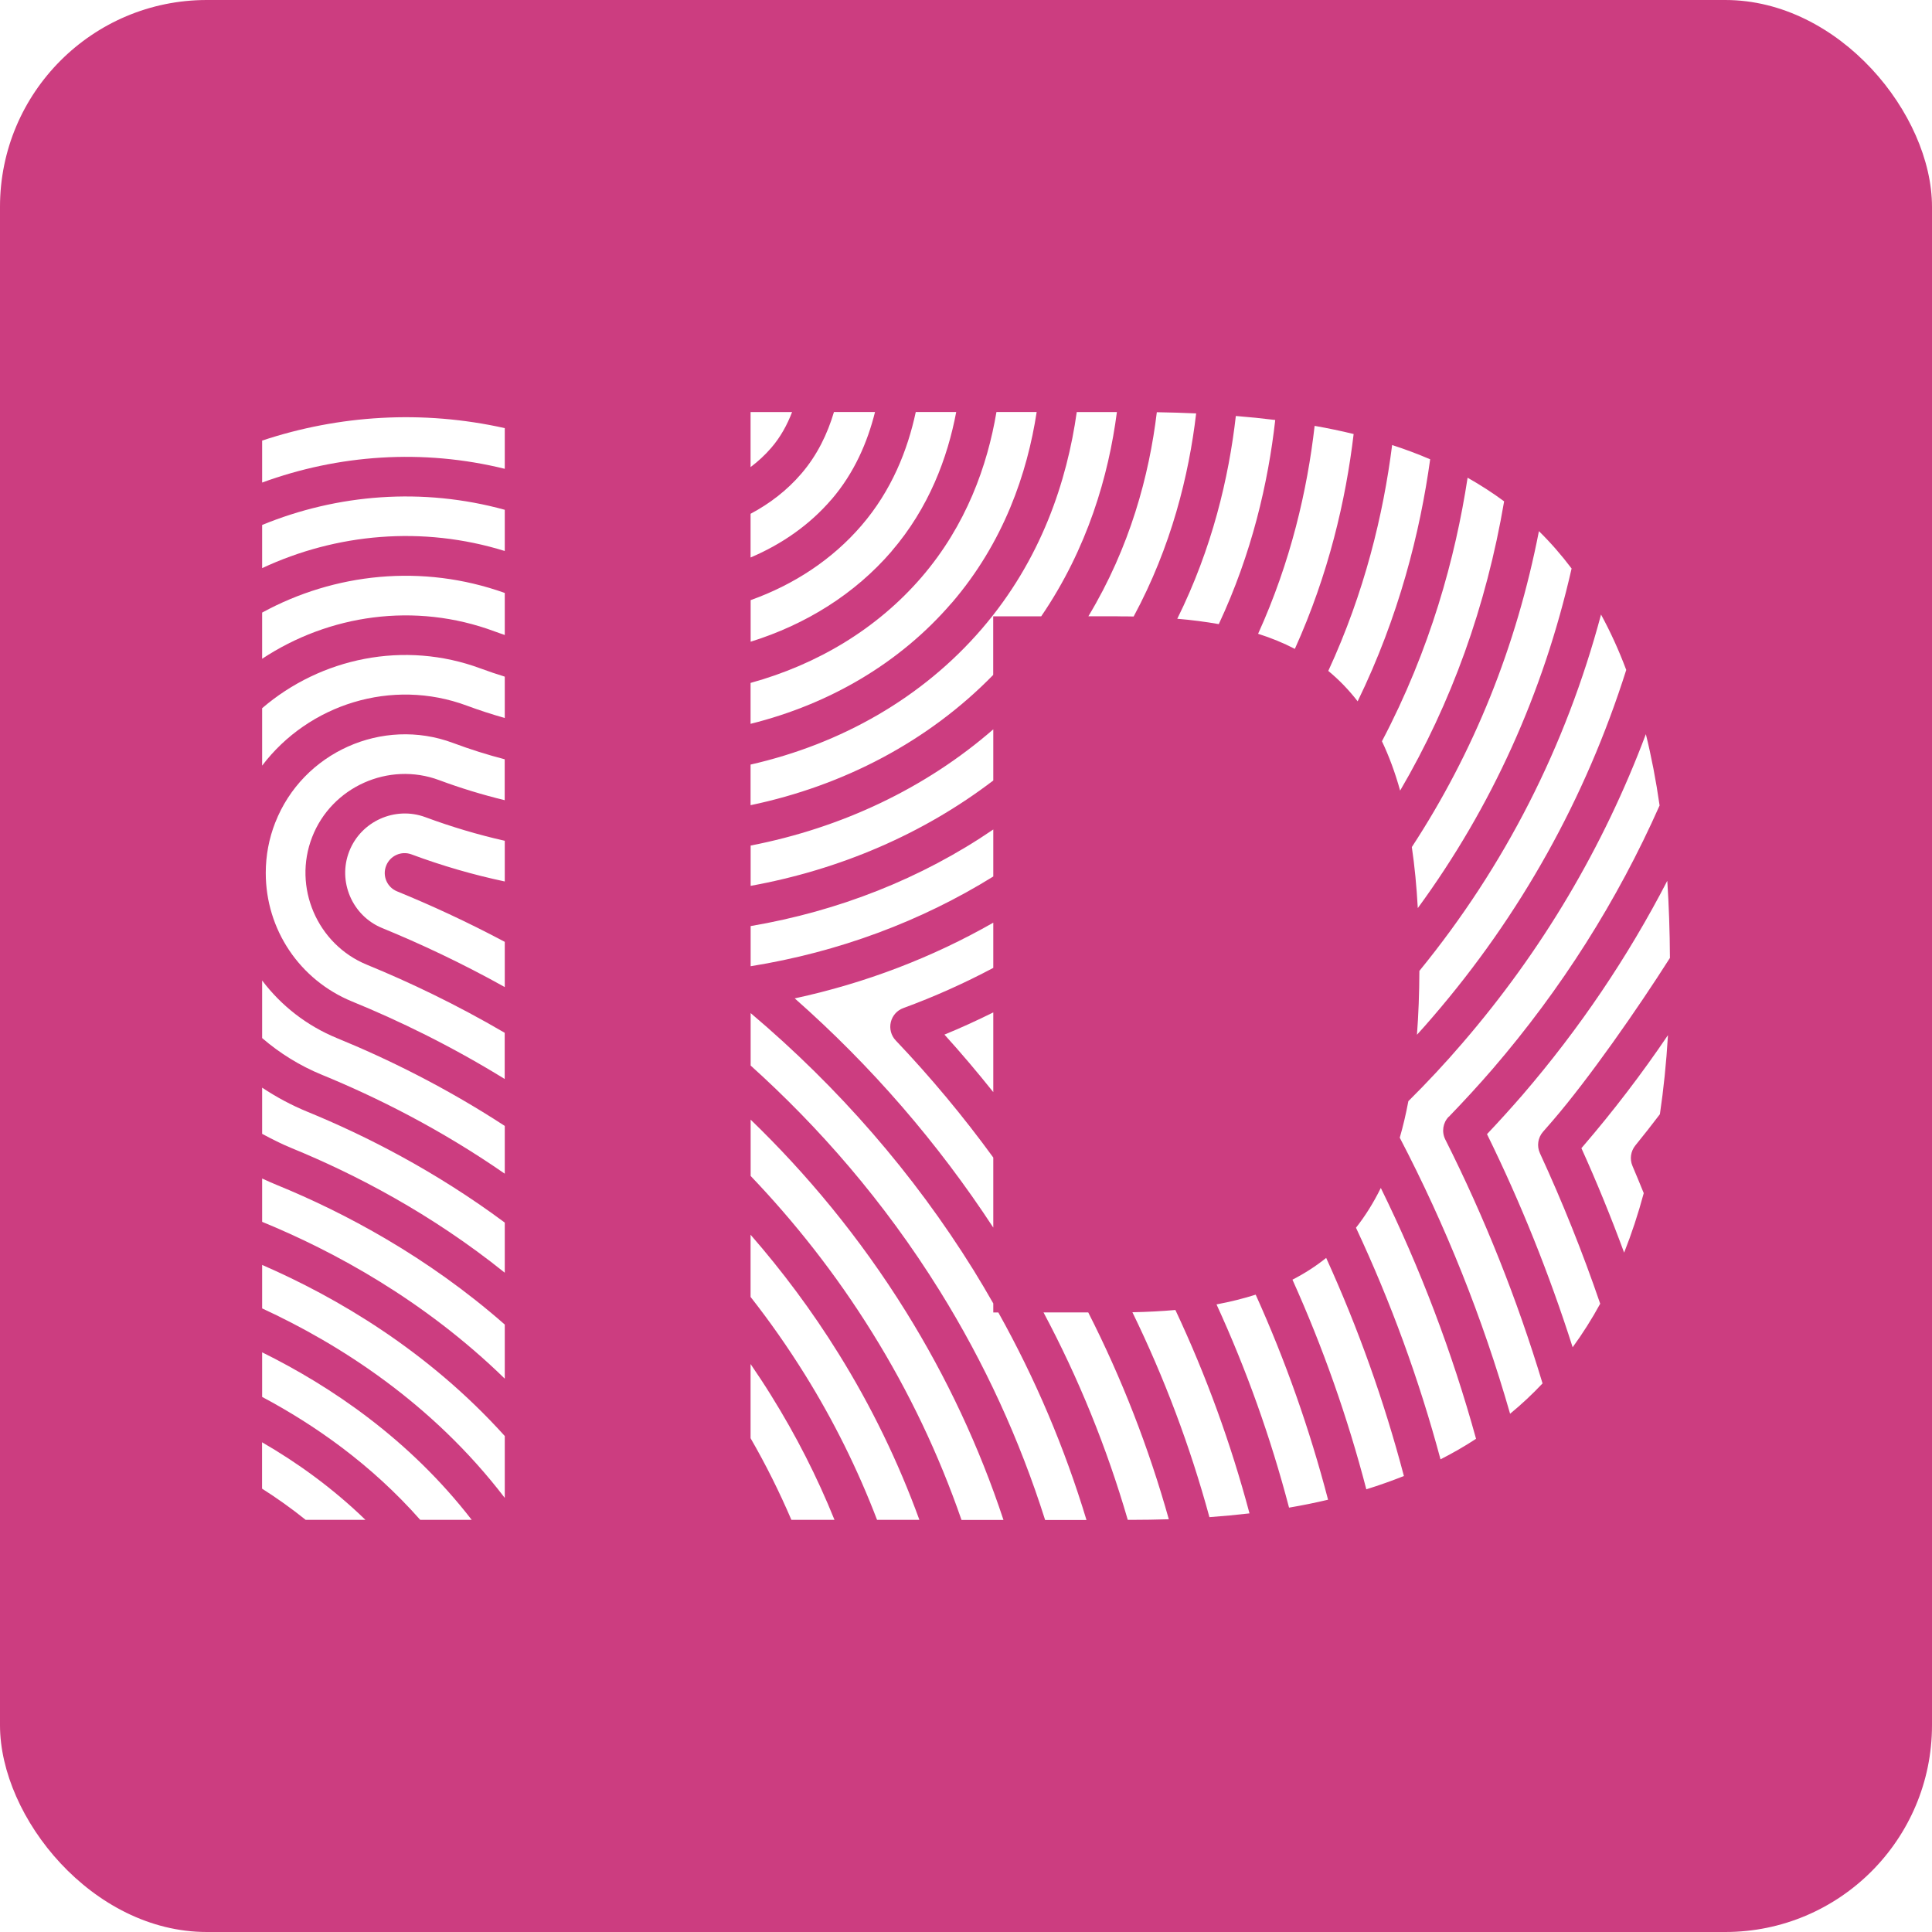 <?xml version="1.0" encoding="utf-8" standalone="yes"?>
<svg version="1.2" baseProfile="tiny-ps" id="logo" lang="en" viewBox="0 0 256 256" xmlns="http://www.w3.org/2000/svg" xml:space="preserve">
  <title>LuxID GIE</title>
  <desc>A logo made out of the letters 'ID', filled with the unique swirls and lines of a thumbprint.</desc>
  <g>
    <rect fill="#ffffff" width="256" height="256"/>
    <rect fill="#CC3D80" width="256" height="256" rx="27.4" ry="27.4"/>
    <path fill="#ffffff" d="M 34.735 81.16 L 34.735 87.29 C 43.565 81.46 54.955 79.73 65.525 83.66 C 65.975 83.83 66.435 83.98 66.885 84.14 L 66.885 78.57 C 55.955 74.66 44.305 75.95 34.735 81.17 L 34.735 81.16 Z M 34.735 69.56 L 34.735 75.28 C 44.545 70.7 55.965 69.62 66.885 73.01 L 66.885 67.55 C 55.975 64.55 44.705 65.47 34.735 69.56 Z M 34.735 93.84 L 34.735 101.45 C 40.885 93.34 51.905 89.8 61.855 93.5 C 63.525 94.12 65.205 94.66 66.885 95.14 L 66.885 89.66 C 65.815 89.33 64.755 88.97 63.695 88.58 C 53.545 84.81 42.485 87.19 34.735 93.84 Z M 36.475 108.98 C 35.635 111.12 35.215 113.37 35.215 115.67 C 35.215 123.17 39.705 129.85 46.645 132.7 C 52.765 135.2 59.705 138.55 66.875 142.97 L 66.875 136.85 C 60.415 133.07 54.195 130.12 48.635 127.84 C 42.025 125.14 38.775 117.54 41.365 110.91 C 43.945 104.27 51.495 100.88 58.185 103.37 C 61.055 104.44 63.965 105.32 66.875 106.03 L 66.875 100.61 C 64.575 100.01 62.285 99.29 60.015 98.44 C 50.665 94.96 40.105 99.7 36.475 108.99 L 36.475 108.98 Z M 34.735 144.12 L 34.735 150.24 C 36.015 150.93 37.315 151.59 38.685 152.15 C 47.005 155.56 57.115 160.79 66.885 168.64 L 66.885 162 C 57.705 155.18 48.445 150.47 40.675 147.29 C 38.565 146.42 36.585 145.35 34.735 144.12 Z M 34.735 129.92 L 34.735 137.55 C 37.055 139.55 39.715 141.21 42.665 142.42 C 49.885 145.38 58.345 149.6 66.885 155.52 L 66.885 149.19 C 59.015 144.06 51.325 140.29 44.655 137.56 C 40.615 135.9 37.235 133.23 34.735 129.92 Z M 34.735 197.26 C 36.665 198.49 38.605 199.86 40.505 201.39 L 48.425 201.39 C 44.035 197.13 39.295 193.75 34.725 191.11 L 34.725 197.26 L 34.735 197.26 Z M 34.735 167.61 L 34.735 173.37 C 44.905 178.07 57.245 185.87 66.885 198.48 L 66.885 190.28 C 56.645 178.92 44.515 171.86 34.735 167.61 Z M 34.735 58.38 L 34.735 63.94 C 44.815 60.25 55.985 59.43 66.885 62.12 L 66.885 56.73 C 55.995 54.29 44.905 55 34.735 58.38 Z M 34.735 179.19 L 34.735 185.1 C 41.655 188.78 49.195 194.03 55.685 201.39 L 62.505 201.39 C 54.205 190.65 43.765 183.65 34.735 179.19 Z M 34.735 156.15 L 34.735 161.9 C 44.195 165.78 56.185 172.25 66.885 182.68 L 66.885 175.51 C 56.595 166.47 45.575 160.65 36.695 157.02 C 36.035 156.75 35.385 156.46 34.735 156.16 L 34.735 156.15 Z M 46.275 112.81 C 44.715 116.79 46.675 121.35 50.635 122.97 C 55.635 125.02 61.145 127.59 66.885 130.79 L 66.885 124.8 C 61.865 122.13 57.045 119.92 52.615 118.11 C 51.285 117.57 50.635 116.06 51.165 114.72 C 51.685 113.38 53.185 112.71 54.525 113.21 C 58.605 114.73 62.735 115.92 66.885 116.8 L 66.885 111.41 C 63.355 110.61 59.845 109.57 56.365 108.28 C 52.355 106.79 47.825 108.82 46.275 112.81 Z" transform="matrix(1, 0, 0, 1, -1.7763568394002505e-15, 0)"/>
    <path fill="#ffffff" d="M 131.615 96.64 C 122.605 104.48 111.485 109.7 99.465 112.04 L 99.465 117.38 C 111.265 115.24 122.315 110.52 131.615 103.42 L 131.615 96.64 Z M 131.615 134.15 C 129.495 135.2 127.345 136.19 125.145 137.09 C 127.385 139.56 129.535 142.11 131.615 144.71 L 131.615 134.15 Z M 187.765 137.1 C 188.465 136.33 189.155 135.56 189.825 134.77 C 201.495 121.23 210.095 105.79 215.485 88.77 C 214.495 86.13 213.375 83.69 212.145 81.43 C 207.475 98.92 199.415 114.75 188.075 128.65 C 188.065 131.64 187.955 134.46 187.755 137.09 L 187.765 137.1 Z M 185.525 104.76 C 192.325 93.15 196.935 80.33 199.305 66.43 C 197.765 65.29 196.145 64.25 194.465 63.3 C 192.845 73.89 189.525 86.04 183.115 98.22 C 184.045 100.18 184.855 102.35 185.525 104.76 Z M 187.865 120.33 C 197.645 106.97 204.475 91.89 208.245 75.33 C 206.895 73.54 205.455 71.89 203.915 70.38 C 200.935 85.67 195.295 99.67 187.075 112.24 C 187.445 114.74 187.705 117.44 187.865 120.33 Z M 138.265 173.89 C 142.925 182.64 146.655 191.82 149.435 201.39 L 149.795 201.39 C 151.515 201.39 153.205 201.36 154.875 201.31 C 152.205 191.8 148.645 182.65 144.195 173.9 L 138.265 173.9 L 138.265 173.89 Z M 179.675 162.68 C 184.295 172.55 188.035 182.79 190.875 193.37 C 192.505 192.54 194.075 191.64 195.585 190.65 C 192.415 179.17 188.195 168.06 182.965 157.41 C 182.005 159.36 180.905 161.12 179.675 162.68 Z M 191.985 147.97 C 193.985 145.9 195.945 143.77 197.785 141.64 C 206.905 131.04 214.305 119.35 219.905 106.73 C 219.425 103.38 218.815 100.23 218.085 97.28 C 212.455 112.26 204.335 125.97 193.795 138.2 C 191.525 140.85 189.115 143.43 186.615 145.91 C 186.295 147.62 185.915 149.23 185.475 150.75 C 191.565 162.42 196.455 174.65 200.095 187.33 C 201.605 186.09 203.035 184.75 204.395 183.31 C 201.035 172.17 196.725 161.35 191.505 150.98 C 191.005 149.98 191.185 148.77 191.965 147.97 L 191.985 147.97 Z M 171.255 169.56 C 175.285 178.51 178.555 187.78 181.045 197.34 C 182.755 196.81 184.405 196.22 186.025 195.58 C 183.405 185.64 179.965 175.99 175.725 166.68 C 174.355 167.78 172.865 168.74 171.265 169.56 L 171.255 169.56 Z M 209.545 152.14 C 211.595 156.67 213.475 161.29 215.205 165.98 C 216.185 163.51 217.055 160.89 217.805 158.1 C 217.315 156.89 216.815 155.68 216.305 154.48 C 215.925 153.58 216.075 152.55 216.685 151.79 C 217.795 150.43 218.875 149.04 219.945 147.64 C 220.435 144.33 220.795 140.84 221.015 137.16 C 217.565 142.26 213.785 147.21 209.725 151.93 L 209.545 152.14 Z M 99.455 163.61 L 99.455 171.85 C 101.975 175.06 104.385 178.49 106.665 182.15 C 110.465 188.26 113.645 194.68 116.215 201.39 L 121.825 201.39 C 119.025 193.7 115.455 186.34 111.125 179.38 C 107.525 173.58 103.585 168.35 99.455 163.61 Z M 99.455 180.74 L 99.455 190.57 C 101.475 194.07 103.275 197.68 104.865 201.39 L 110.575 201.39 C 108.265 195.67 105.465 190.18 102.195 184.93 C 101.305 183.49 100.385 182.1 99.455 180.74 Z M 102.185 59.35 C 103.415 57.93 104.305 56.3 104.955 54.6 L 99.455 54.6 L 99.455 61.89 C 100.455 61.14 101.375 60.29 102.185 59.35 Z M 179.895 92.93 C 185.375 81.66 188.165 70.52 189.505 60.86 C 187.875 60.16 186.195 59.53 184.465 58.97 C 183.295 68.19 180.805 78.51 176.005 88.9 C 177.425 90.07 178.725 91.41 179.895 92.93 Z M 204.465 149.96 L 205.745 148.49 C 210.575 142.88 217.025 133.62 221.275 126.93 C 221.255 123.36 221.135 119.95 220.925 116.71 C 215.695 126.82 209.295 136.3 201.755 145.07 C 200.235 146.82 198.655 148.57 197.035 150.28 C 201.515 159.39 205.295 168.83 208.385 178.52 C 209.695 176.72 210.915 174.8 212.035 172.75 C 209.705 165.94 207.035 159.28 204.045 152.8 C 203.615 151.86 203.775 150.75 204.455 149.97 L 204.465 149.96 Z M 126.095 79.91 C 133.015 71.87 136.125 62.68 137.365 54.59 L 132.035 54.59 C 130.835 61.69 128.045 69.59 122.105 76.49 C 116.235 83.3 108.335 88.04 99.455 90.49 L 99.455 95.91 C 109.895 93.31 119.225 87.88 126.085 79.91 L 126.095 79.91 Z M 118.125 73.06 C 123.085 67.3 125.555 60.67 126.705 54.59 L 121.345 54.59 C 120.265 59.64 118.145 65 114.145 69.64 C 110.275 74.14 105.205 77.47 99.465 79.52 L 99.465 85.03 C 106.785 82.75 113.265 78.71 118.135 73.06 L 118.125 73.06 Z M 148.105 81.67 C 148.815 81.67 149.525 81.67 150.215 81.69 C 155.205 72.43 157.535 62.97 158.495 54.78 C 156.785 54.7 155.045 54.65 153.285 54.62 C 152.275 62.98 149.735 72.5 144.215 81.66 L 148.105 81.66 L 148.105 81.67 Z M 161.495 82.7 C 165.875 73.34 168.035 63.98 168.975 55.65 C 167.265 55.44 165.525 55.26 163.755 55.12 C 162.825 63.28 160.615 72.67 155.995 81.99 C 157.915 82.15 159.755 82.39 161.505 82.7 L 161.495 82.7 Z M 110.155 66.21 C 113.205 62.67 114.955 58.57 115.945 54.59 L 110.505 54.59 C 109.655 57.46 108.295 60.31 106.175 62.77 C 104.315 64.94 102.035 66.71 99.455 68.08 L 99.455 73.87 C 103.615 72.1 107.285 69.54 110.155 66.2 L 110.155 66.21 Z M 131.605 81.67 L 137.965 81.67 C 144.115 72.65 146.895 63.03 147.995 54.6 L 142.675 54.6 C 141.395 63.67 138.005 74.15 130.075 83.35 C 122.215 92.48 111.435 98.58 99.455 101.31 L 99.455 106.69 C 111.775 104.11 123.005 98.24 131.605 89.43 L 131.605 81.67 Z M 150.045 173.87 C 154.285 182.57 157.695 191.63 160.255 201.03 C 162.055 200.9 163.825 200.73 165.565 200.53 C 163.085 191.23 159.815 182.23 155.745 173.58 C 153.925 173.74 152.015 173.84 150.035 173.88 L 150.045 173.87 Z M 161.195 172.84 C 165.165 181.5 168.375 190.49 170.805 199.77 C 172.565 199.47 174.295 199.12 175.975 198.72 C 173.535 189.37 170.335 180.3 166.385 171.55 C 164.745 172.07 163.015 172.5 161.195 172.84 Z M 131.615 173.9 L 131.615 172.71 C 130.765 171.22 129.895 169.75 128.995 168.29 C 121.055 155.51 111.105 144.08 99.465 134.24 L 99.465 141.19 C 108.455 149.29 117.105 159.12 124.535 171.07 C 130.455 180.6 135.105 190.74 138.485 201.41 L 143.965 201.41 C 141.065 191.82 137.165 182.64 132.285 173.91 L 131.615 173.91 L 131.615 173.9 Z M 99.465 148.35 L 99.465 155.82 C 105.225 161.85 110.705 168.73 115.595 176.61 C 120.455 184.43 124.395 192.71 127.405 201.4 L 132.965 201.4 C 129.765 191.73 125.455 182.52 120.065 173.84 C 113.895 163.91 106.845 155.49 99.465 148.36 L 99.465 148.35 Z M 171.575 85.98 C 176.045 76.08 178.325 66.26 179.365 57.51 C 177.685 57.1 175.965 56.74 174.195 56.43 C 173.225 64.92 171.035 74.43 166.705 83.98 C 168.435 84.53 170.055 85.19 171.575 85.98 Z M 131.615 109.91 C 122.095 116.41 111.105 120.73 99.465 122.71 L 99.465 128.03 C 111.115 126.16 122.045 122.08 131.615 116.14 L 131.615 109.91 Z M 131.615 122.26 C 123.555 126.86 114.685 130.27 105.305 132.29 C 115.465 141.25 124.275 151.45 131.615 162.66 L 131.615 153.38 C 127.655 147.94 123.325 142.74 118.685 137.86 C 118.075 137.22 117.835 136.31 118.035 135.45 C 118.235 134.59 118.855 133.88 119.685 133.58 C 123.805 132.07 127.795 130.28 131.615 128.25 L 131.615 122.26 Z" transform="matrix(1, 0, 0, 1, -1.7763568394002505e-15, 0)"/>
  </g>
</svg>